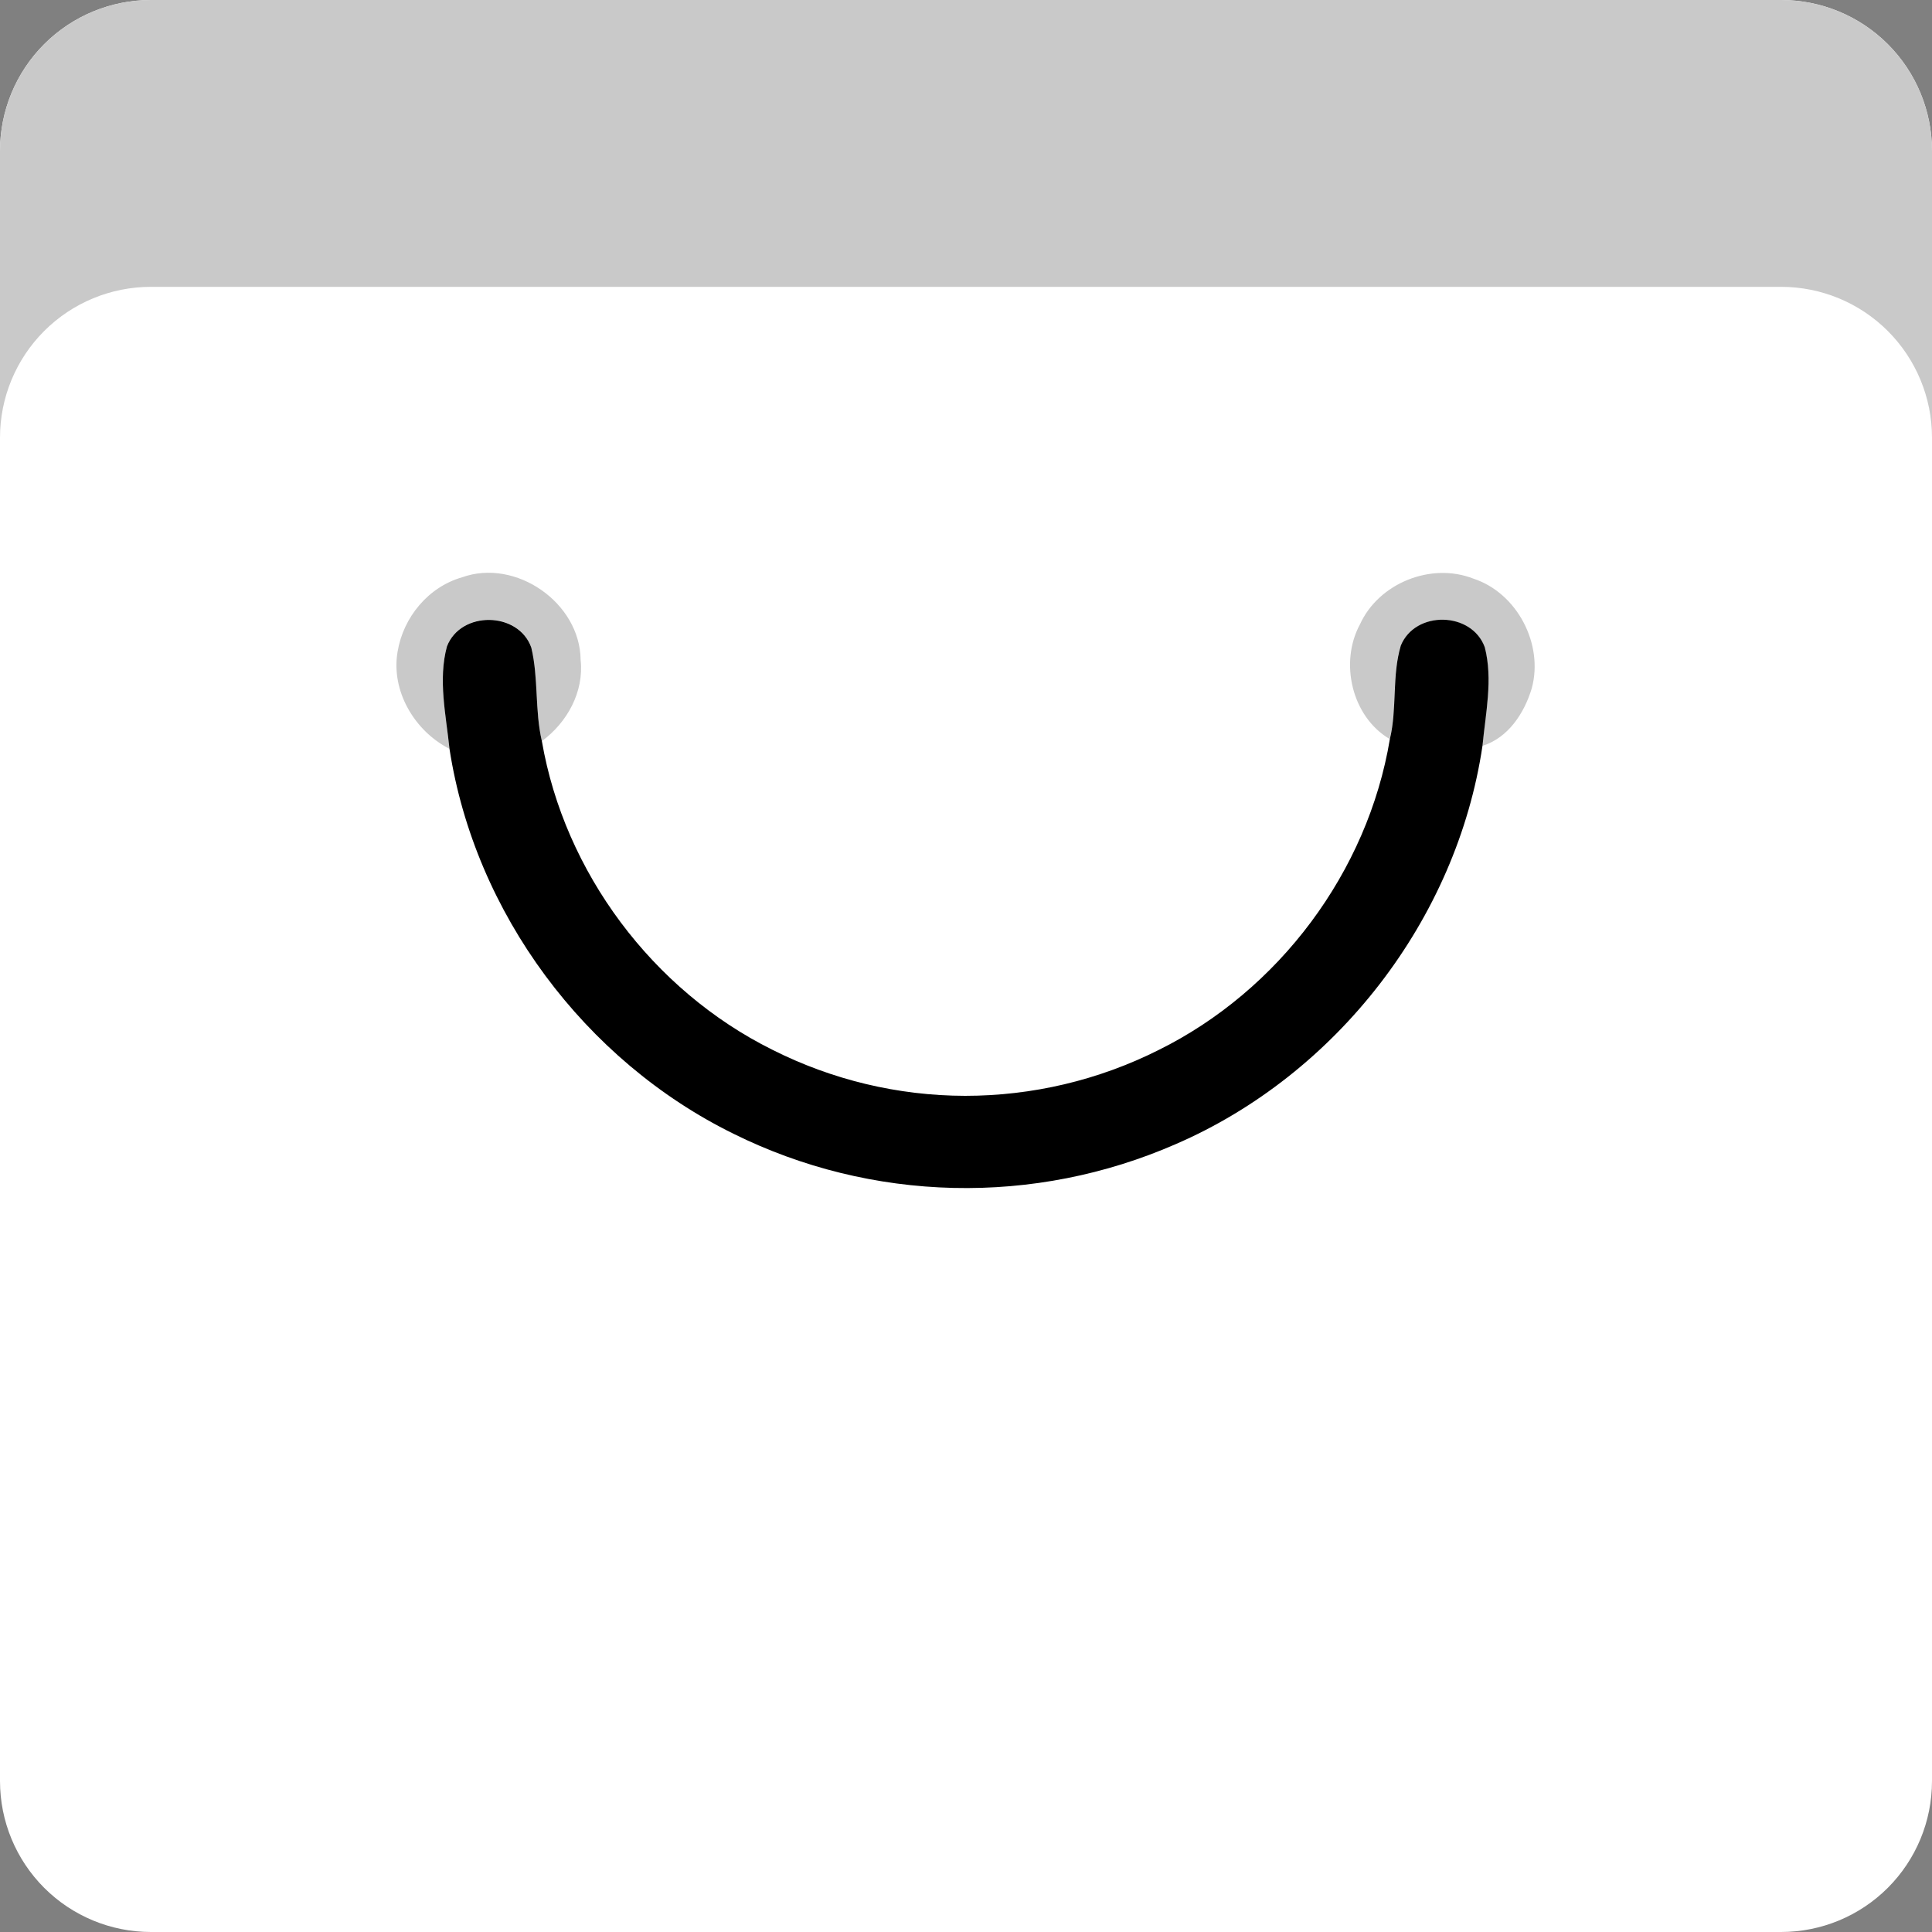 <svg width="15" height="15" viewBox="0 0 15 15" fill="none" xmlns="http://www.w3.org/2000/svg">
<rect x="0" y="0" width="15" height="15" fill="#808080" stroke="none"/>
<g clip-path="url(#clip0_7_794)">
<path d="M1.172 0C0.861 0 0.563 0.123 0.343 0.343C0.123 0.563 0 0.861 0 1.172L0 13.828C0 14.139 0.123 14.437 0.343 14.657C0.563 14.877 0.861 15 1.172 15H13.828C14.139 15 14.437 14.877 14.657 14.657C14.877 14.437 15 14.139 15 13.828V1.172C15 0.861 14.877 0.563 14.657 0.343C14.437 0.123 14.139 0 13.828 0L1.172 0Z" fill="white"/>
<path d="M4.125 5.028C4.182 5.262 4.15 5.515 4.207 5.754C4.403 5.61 4.535 5.372 4.508 5.124C4.504 4.68 4.005 4.333 3.588 4.482C3.325 4.557 3.131 4.793 3.087 5.059C3.034 5.363 3.217 5.675 3.49 5.814C3.463 5.552 3.4 5.275 3.47 5.018C3.578 4.739 4.025 4.744 4.125 5.028ZM11.892 5.346C11.987 5.002 11.779 4.603 11.438 4.492C11.11 4.364 10.704 4.528 10.559 4.847C10.398 5.143 10.495 5.565 10.79 5.738C10.848 5.5 10.805 5.246 10.874 5.015C10.985 4.739 11.427 4.747 11.527 5.027C11.591 5.276 11.533 5.539 11.509 5.791C11.709 5.729 11.834 5.538 11.892 5.346L11.892 5.346Z" fill="#C9C9C9"/>
<path d="M10.875 5.015C10.806 5.248 10.848 5.5 10.791 5.738C10.619 6.769 9.929 7.691 8.994 8.153C8.528 8.387 8.014 8.508 7.493 8.508C6.972 8.507 6.459 8.384 5.994 8.149C5.068 7.688 4.383 6.774 4.207 5.754C4.151 5.515 4.182 5.265 4.125 5.028C4.026 4.747 3.578 4.739 3.47 5.019C3.4 5.278 3.463 5.552 3.49 5.815C3.687 7.09 4.54 8.235 5.696 8.803C6.227 9.066 6.809 9.209 7.402 9.223C7.994 9.237 8.583 9.121 9.126 8.884C10.376 8.344 11.31 7.139 11.51 5.79C11.534 5.538 11.592 5.275 11.528 5.026C11.427 4.746 10.986 4.738 10.875 5.014L10.875 5.015Z" fill="black"/>
<path d="M1.172 0C0.861 0 0.563 0.123 0.343 0.343C0.123 0.563 0 0.861 0 1.172L0 3.398C0 3.088 0.123 2.79 0.343 2.57C0.563 2.35 0.861 2.227 1.172 2.227H13.828C14.139 2.227 14.437 2.35 14.657 2.57C14.877 2.79 15 3.088 15 3.398V1.172C15 0.861 14.877 0.563 14.657 0.343C14.437 0.123 14.139 0 13.828 0L1.172 0Z" fill="#C9C9C9"/>
</g>
<defs>
<clipPath id="clip0_7_794">
<rect width="15" height="15" fill="white"/>
</clipPath>
</defs>
</svg>
